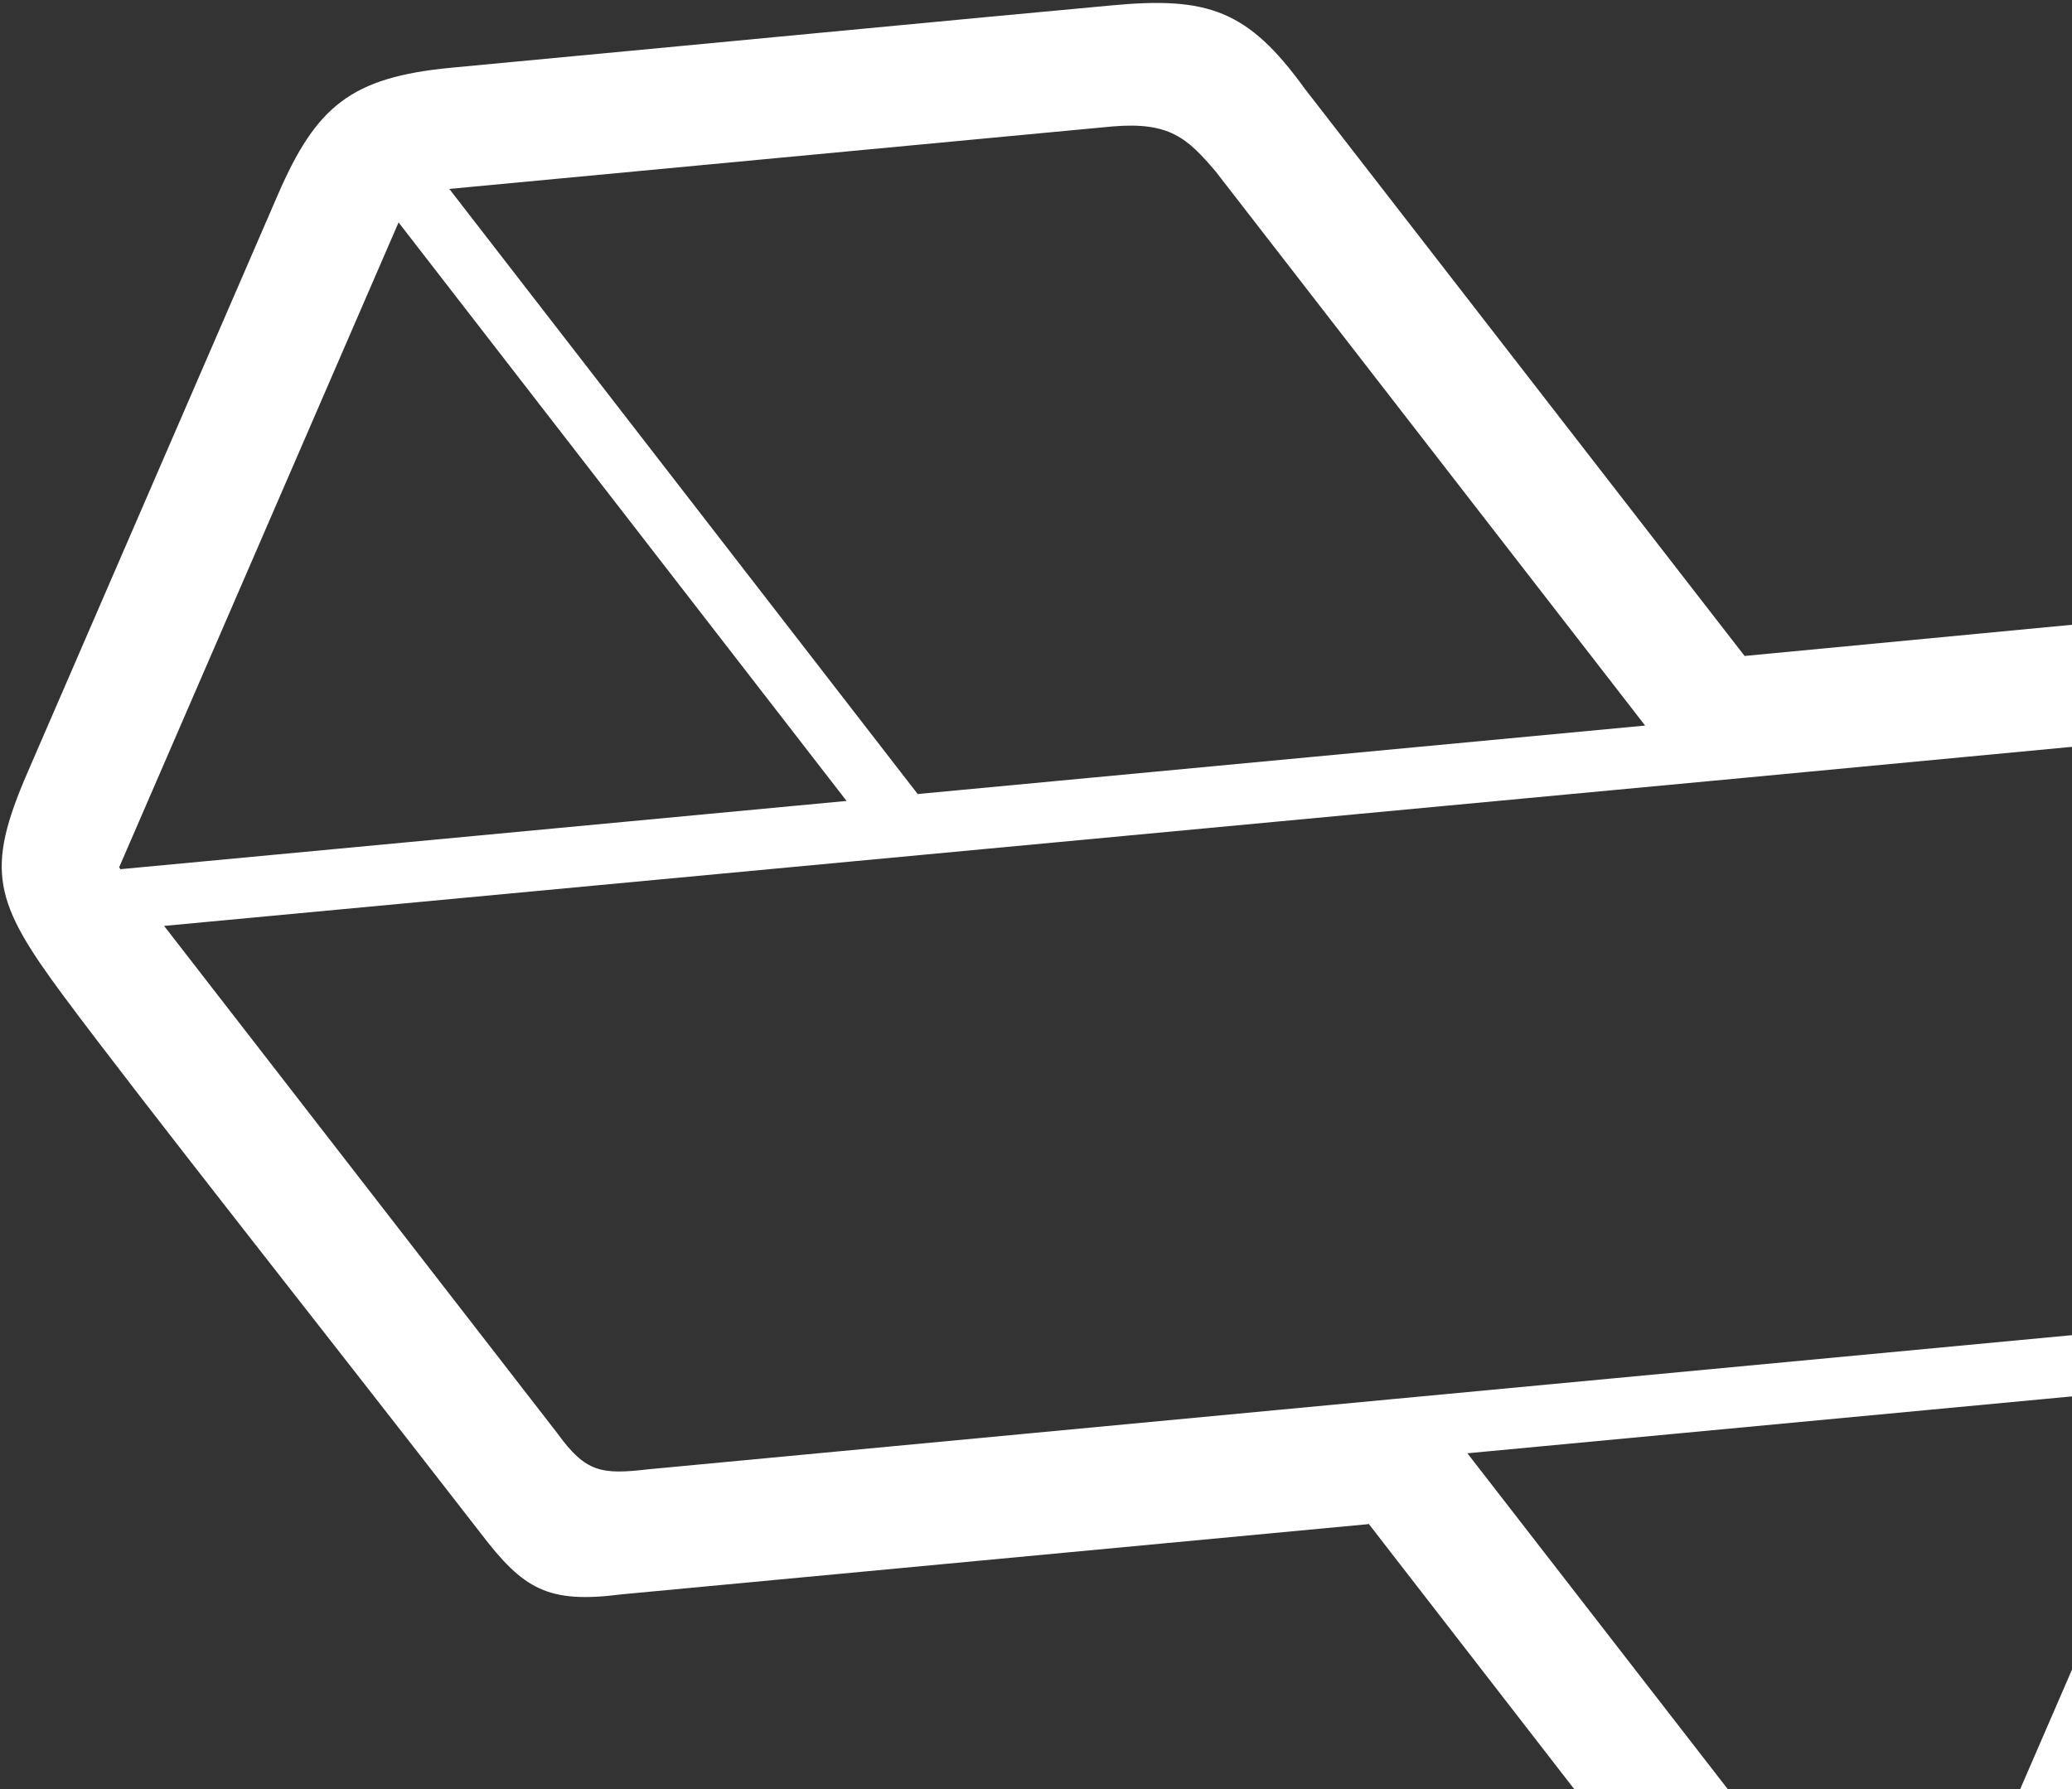 <svg width="389" height="336" viewBox="0 0 389 336" fill="none" xmlns="http://www.w3.org/2000/svg">
<rect x="0" y="0" width="389" height="336" fill="#333333" stroke="none"/>
<path d="M30.809 173.868L327.085 146.096C371.878 141.868 416.749 137.608 461.541 133.38C471.07 132.364 475.427 134.382 481.424 142.123L553.562 235.223L260.978 262.771C213.997 267.223 168.748 271.449 121.766 275.901C112.883 276.936 109.986 276.527 104.626 269.127L30.809 173.868ZM172.347 149.18L84.353 35.475C125.862 31.581 167.394 27.633 208.902 23.74C219.62 22.849 222.911 25.968 228.204 32.166L308.858 136.247L172.315 149.101L172.347 149.18ZM74.828 41.765L158.936 150.402L22.606 163.218L22.371 162.856L74.804 41.82L74.828 41.765ZM370.105 385.957L425.198 258.782L562.11 246.283L512.051 361.837C508.228 370.662 505.302 373.04 495.67 374.141L370.081 386.012L370.105 385.957ZM412.189 259.982L359.589 381.402L275.489 272.898L412.165 260.037L412.189 259.982ZM256.901 286.07L343.121 397.379C351.755 408.542 355.003 410.404 370.524 408.99C412.647 405.037 454.793 401.03 496.916 397.077C517.776 395.111 524.099 391.535 532.149 372.952L579.05 264.689C586.815 246.764 586.404 240.466 574.237 224.779C548.797 191.883 523.333 159.041 497.924 126.224C486.842 111.202 479.276 107.534 460.941 110.463L327.532 123.178L244.939 16.63C234.273 1.853 226.745 -0.692 208.609 1.021C184.165 3.258 125.97 8.842 84.595 12.728C65.9 14.525 59.361 19.96 52.165 36.57L5.194 144.998C-2.809 163.471 -1.217 169.304 11.953 187.054C27.242 207.609 60.064 248.976 90.222 287.887C98.315 298.489 102.843 301.167 116.759 299.383L256.909 286.203L256.901 286.07Z" fill="white"/>
</svg>
